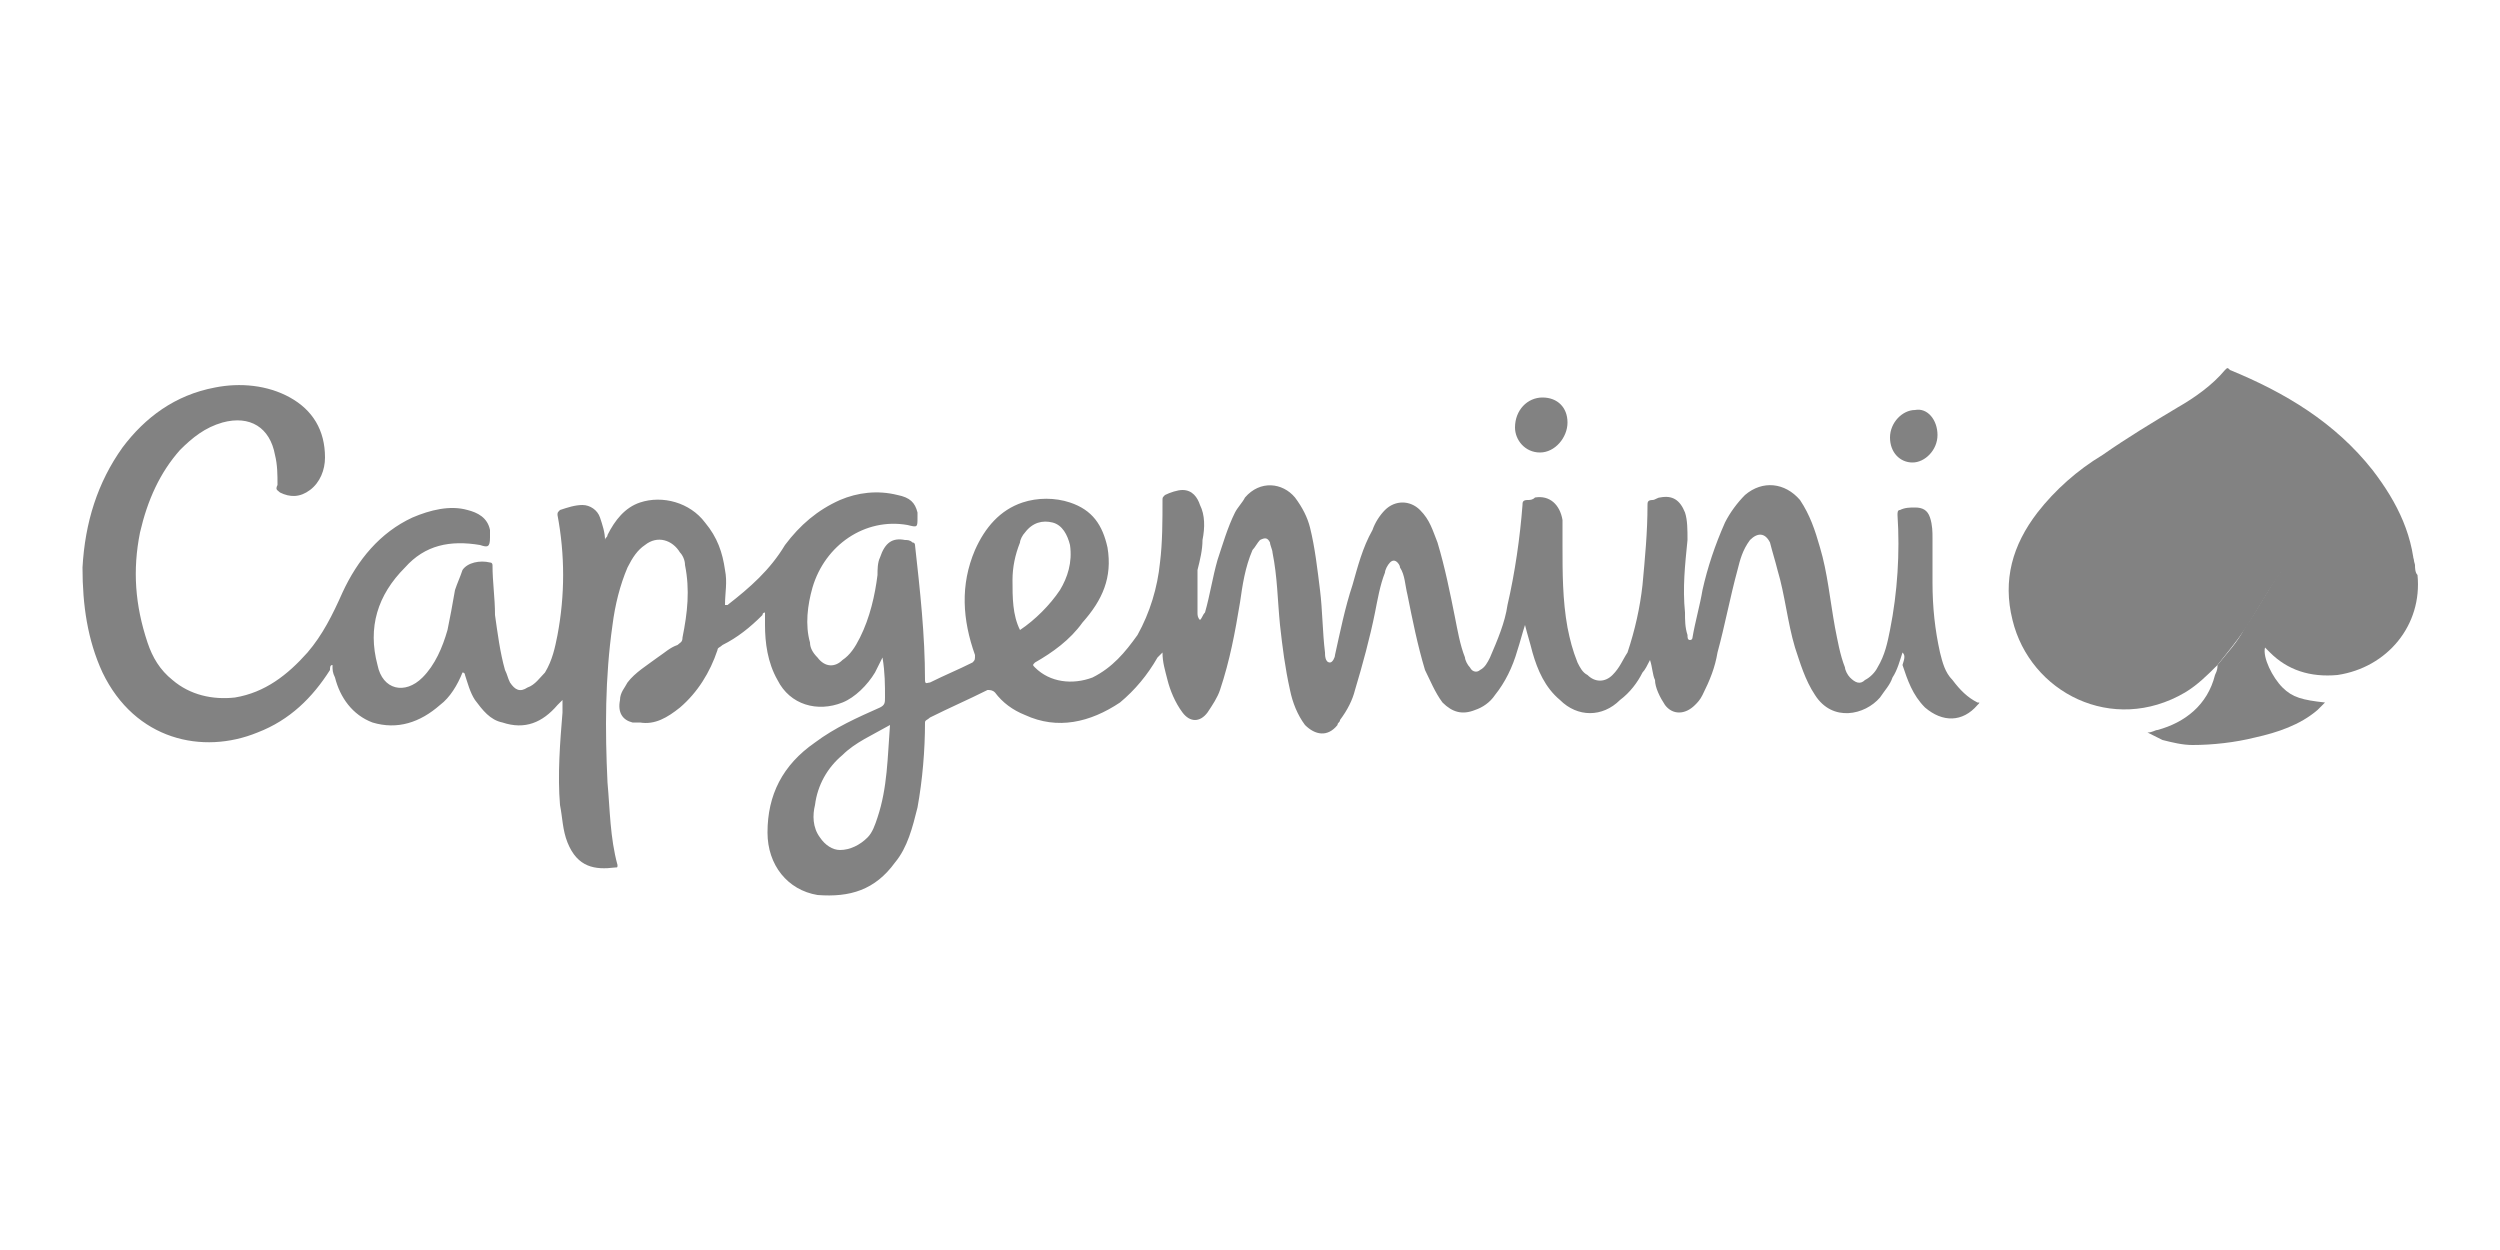 <?xml version="1.0" encoding="utf-8"?>
<!-- Generator: Adobe Illustrator 27.0.0, SVG Export Plug-In . SVG Version: 6.00 Build 0)  -->
<svg version="1.1" id="Layer_1" xmlns="http://www.w3.org/2000/svg" xmlns:xlink="http://www.w3.org/1999/xlink" x="0px" y="0px"
	 viewBox="0 0 100 50" style="enable-background:new 0 0 100 50;" xml:space="preserve">
<style type="text/css">
	.st0{fill:#828282;}
</style>
<g>
	<path class="st0" d="M76.1,26.1c-0.1,0.3-0.2,0.7-0.4,1c-0.1,0.3-0.3,0.5-0.5,0.8c-0.6,0.7-1.9,1-2.6-0.1c-0.4-0.6-0.6-1.3-0.8-1.9
		c-0.3-1-0.4-2.1-0.7-3.1c-0.1-0.4-0.2-0.7-0.3-1.1c-0.2-0.4-0.5-0.4-0.8-0.1c-0.3,0.4-0.4,0.8-0.5,1.2c-0.3,1.1-0.5,2.2-0.8,3.3
		c-0.1,0.6-0.3,1.1-0.6,1.7c-0.1,0.2-0.2,0.3-0.3,0.4c-0.4,0.4-0.9,0.4-1.2,0c-0.2-0.3-0.4-0.7-0.4-1c-0.1-0.2-0.1-0.5-0.2-0.8
		c-0.1,0.2-0.2,0.4-0.3,0.5c-0.2,0.4-0.5,0.8-0.9,1.1c-0.7,0.7-1.7,0.7-2.4,0c-0.6-0.5-0.9-1.2-1.1-1.9c-0.1-0.4-0.2-0.7-0.3-1.1
		c-0.1,0.3-0.2,0.7-0.3,1c-0.2,0.7-0.5,1.3-0.9,1.8c-0.2,0.3-0.5,0.5-0.8,0.6c-0.5,0.2-0.9,0.1-1.3-0.3c-0.3-0.4-0.5-0.9-0.7-1.3
		c-0.3-1-0.5-2-0.7-3c-0.1-0.4-0.1-0.8-0.3-1.1c0-0.1-0.1-0.2-0.1-0.2c-0.1-0.1-0.2-0.1-0.3,0s-0.2,0.3-0.2,0.4
		c-0.2,0.5-0.3,1.1-0.4,1.6c-0.2,1-0.5,2.1-0.8,3.1c-0.1,0.4-0.3,0.8-0.6,1.2c0,0.1-0.1,0.1-0.1,0.2c-0.4,0.5-0.9,0.4-1.3,0
		c-0.3-0.4-0.5-0.9-0.6-1.4c-0.2-0.9-0.3-1.7-0.4-2.6c-0.1-1-0.1-1.9-0.3-2.9c0-0.1-0.1-0.3-0.1-0.4c-0.1-0.2-0.2-0.2-0.4-0.1
		c-0.1,0.1-0.2,0.3-0.3,0.4c-0.3,0.7-0.4,1.4-0.5,2.1c-0.2,1.2-0.4,2.3-0.8,3.5c-0.1,0.3-0.3,0.6-0.5,0.9c-0.3,0.4-0.7,0.4-1,0
		s-0.5-0.9-0.6-1.3s-0.2-0.7-0.2-1.1c-0.1,0.1-0.1,0.1-0.2,0.2c-0.4,0.7-0.9,1.3-1.5,1.8c-1.2,0.8-2.5,1.1-3.8,0.5
		c-0.5-0.2-0.9-0.5-1.2-0.9c-0.1-0.1-0.2-0.1-0.3-0.1c-0.8,0.4-1.5,0.7-2.3,1.1c-0.1,0.1-0.2,0.1-0.2,0.2c0,1.1-0.1,2.3-0.3,3.4
		c-0.2,0.8-0.4,1.6-0.9,2.2c-0.8,1.1-1.8,1.4-3.1,1.3c-1.2-0.2-2-1.2-2-2.5c0-1.5,0.6-2.7,1.9-3.6c0.8-0.6,1.7-1,2.6-1.4
		c0.2-0.1,0.2-0.2,0.2-0.4c0-0.5,0-1-0.1-1.6c-0.1,0.2-0.2,0.4-0.3,0.6c-0.3,0.5-0.8,1-1.3,1.2c-1,0.4-2.1,0.1-2.6-0.9
		c-0.4-0.7-0.5-1.5-0.5-2.2c0-0.2,0-0.3,0-0.5c0,0-0.1,0-0.1,0.1c-0.5,0.5-1,0.9-1.6,1.2c-0.1,0.1-0.2,0.1-0.2,0.2
		c-0.3,0.9-0.8,1.7-1.5,2.3c-0.5,0.4-1,0.7-1.6,0.6c-0.1,0-0.2,0-0.3,0c-0.4-0.1-0.6-0.4-0.5-0.9c0-0.3,0.2-0.5,0.3-0.7
		c0.3-0.4,0.8-0.7,1.2-1c0.3-0.2,0.5-0.4,0.8-0.5c0.1-0.1,0.2-0.1,0.2-0.3c0.2-1,0.3-1.9,0.1-2.9c0-0.2-0.1-0.4-0.2-0.5
		c-0.3-0.5-0.9-0.7-1.4-0.3c-0.3,0.2-0.5,0.5-0.7,0.9c-0.3,0.7-0.5,1.5-0.6,2.3c-0.3,2.1-0.3,4.2-0.2,6.3c0.1,1.1,0.1,2.2,0.4,3.3
		c0,0.1,0,0.1-0.1,0.1c-0.8,0.1-1.5,0-1.9-1c-0.2-0.5-0.2-1-0.3-1.5c-0.1-1.2,0-2.5,0.1-3.7c0-0.1,0-0.3,0-0.5
		c-0.1,0.1-0.1,0.1-0.2,0.2c-0.6,0.7-1.3,1-2.2,0.7c-0.5-0.1-0.8-0.5-1.1-0.9c-0.2-0.3-0.3-0.7-0.4-1c0,0,0-0.1-0.1-0.1
		c-0.2,0.5-0.5,1-0.9,1.3c-0.8,0.7-1.7,1-2.7,0.7c-0.8-0.3-1.3-1-1.5-1.8c-0.1-0.2-0.1-0.3-0.1-0.5c-0.1,0-0.1,0.1-0.1,0.2
		c-0.7,1.1-1.6,2-2.9,2.5c-2.2,0.9-4.9,0.3-6.2-2.4c-0.6-1.3-0.8-2.7-0.8-4.2c0.1-1.8,0.6-3.4,1.6-4.8c0.9-1.2,2.1-2.1,3.7-2.4
		c1-0.2,2.1-0.1,3,0.4c0.9,0.5,1.4,1.3,1.4,2.4c0,0.5-0.2,1-0.6,1.3c-0.4,0.3-0.8,0.3-1.2,0.1c-0.1-0.1-0.2-0.1-0.1-0.3
		c0-0.4,0-0.8-0.1-1.2c-0.2-1.1-1-1.6-2.1-1.3c-0.7,0.2-1.2,0.6-1.7,1.1c-0.8,0.9-1.3,2-1.6,3.3c-0.3,1.5-0.2,2.9,0.3,4.4
		c0.2,0.6,0.5,1.1,1,1.5c0.7,0.6,1.6,0.8,2.5,0.7c1.2-0.2,2.1-0.9,2.9-1.8c0.6-0.7,1-1.5,1.4-2.4c0.6-1.3,1.5-2.4,2.8-3
		c0.7-0.3,1.5-0.5,2.2-0.3c0.4,0.1,0.8,0.3,0.9,0.8c0,0.1,0,0.2,0,0.3c0,0.4-0.1,0.4-0.4,0.3c-1.2-0.2-2.2,0-3,0.9
		c-1.1,1.1-1.5,2.4-1.1,3.9c0.2,1,1.1,1.2,1.8,0.5c0.5-0.5,0.8-1.2,1-1.9c0.1-0.5,0.2-1,0.3-1.6c0.1-0.3,0.2-0.5,0.3-0.8
		c0.2-0.3,0.7-0.4,1.1-0.3c0.1,0,0.1,0.1,0.1,0.1c0,0.7,0.1,1.3,0.1,2c0.1,0.7,0.2,1.5,0.4,2.2c0.1,0.2,0.1,0.3,0.2,0.5
		c0.2,0.3,0.4,0.4,0.7,0.2c0.3-0.1,0.5-0.4,0.7-0.6c0.3-0.5,0.4-1,0.5-1.5c0.3-1.6,0.3-3.2,0-4.8c0-0.1,0-0.1,0.1-0.2
		c0.3-0.1,0.6-0.2,0.9-0.2s0.6,0.2,0.7,0.5s0.2,0.6,0.2,0.9c0-0.1,0.1-0.1,0.1-0.2c0.3-0.6,0.7-1.1,1.3-1.3c0.9-0.3,2,0,2.6,0.8
		c0.5,0.6,0.7,1.2,0.8,1.9c0.1,0.5,0,0.9,0,1.4c0.1,0,0.1,0,0.1,0c0.9-0.7,1.7-1.4,2.3-2.4c0.6-0.8,1.3-1.4,2.2-1.8
		c0.7-0.3,1.5-0.4,2.3-0.2c0.5,0.1,0.7,0.3,0.8,0.7c0,0.1,0,0.1,0,0.2c0,0.4,0,0.4-0.4,0.3c-1.7-0.3-3.3,0.8-3.8,2.5
		c-0.2,0.7-0.3,1.5-0.1,2.2c0,0.2,0.1,0.4,0.3,0.6c0.3,0.4,0.7,0.4,1,0.1c0.3-0.2,0.5-0.5,0.7-0.9c0.4-0.8,0.6-1.7,0.7-2.5
		c0-0.2,0-0.5,0.1-0.7c0.2-0.6,0.5-0.8,1-0.7c0.1,0,0.2,0,0.3,0.1c0.1,0,0.1,0.1,0.1,0.1c0.2,1.8,0.4,3.6,0.4,5.4
		c0,0.2,0.1,0.1,0.2,0.1c0.6-0.3,1.1-0.5,1.7-0.8c0.1-0.1,0.1-0.1,0.1-0.3c-0.5-1.4-0.6-2.8,0-4.2c0.4-0.9,1-1.6,1.9-1.9
		c0.6-0.2,1.3-0.2,1.9,0c0.9,0.3,1.3,0.9,1.5,1.8c0.2,1.2-0.2,2.1-1,3c-0.5,0.7-1.2,1.2-1.9,1.6c-0.1,0.1-0.1,0.1,0,0.2
		c0.6,0.6,1.5,0.7,2.3,0.4c0.8-0.4,1.3-1,1.8-1.7c0.5-0.9,0.8-1.9,0.9-2.9c0.1-0.8,0.1-1.7,0.1-2.5c0-0.1,0-0.1,0.1-0.2
		c0.2-0.1,0.5-0.2,0.7-0.2c0.4,0,0.6,0.3,0.7,0.6c0.2,0.4,0.2,0.9,0.1,1.4c0,0.4-0.1,0.8-0.2,1.2c0,0.1,0,0.1,0,0.2c0,0.5,0,1,0,1.5
		c0,0.1,0,0.2,0.1,0.3c0.1-0.1,0.1-0.2,0.2-0.3c0.2-0.7,0.3-1.4,0.5-2.1c0.2-0.6,0.4-1.3,0.7-1.9c0.1-0.2,0.3-0.4,0.4-0.6
		c0.6-0.7,1.5-0.6,2,0c0.3,0.4,0.5,0.8,0.6,1.2c0.2,0.8,0.3,1.7,0.4,2.5c0.1,0.8,0.1,1.7,0.2,2.5c0,0.1,0,0.4,0.2,0.4
		c0.1,0,0.2-0.2,0.2-0.3c0.2-0.9,0.4-1.9,0.7-2.8c0.2-0.7,0.4-1.5,0.8-2.2c0.1-0.3,0.3-0.6,0.5-0.8c0.4-0.4,1-0.4,1.4,0
		s0.5,0.8,0.7,1.3c0.3,1,0.5,2,0.7,3c0.1,0.5,0.2,1.1,0.4,1.6c0,0.1,0.1,0.3,0.2,0.4c0.1,0.2,0.3,0.2,0.4,0.1
		c0.2-0.1,0.3-0.3,0.4-0.5c0.3-0.7,0.6-1.4,0.7-2.1c0.3-1.3,0.5-2.7,0.6-4c0-0.1,0-0.2,0.2-0.2c0.1,0,0.2,0,0.3-0.1
		c0.6-0.1,1,0.3,1.1,0.9c0,0.3,0,0.7,0,1c0,1.1,0,2.2,0.2,3.3c0.1,0.5,0.2,0.9,0.4,1.4c0.1,0.2,0.2,0.4,0.4,0.5c0.3,0.3,0.7,0.3,1,0
		c0.3-0.3,0.4-0.6,0.6-0.9c0.3-0.9,0.5-1.8,0.6-2.7c0.1-1.1,0.2-2.1,0.2-3.2c0-0.1,0-0.2,0.2-0.2c0.1,0,0.2-0.1,0.3-0.1
		c0.5-0.1,0.8,0.1,1,0.6c0.1,0.3,0.1,0.7,0.1,1.1c-0.1,1-0.2,1.9-0.1,2.9c0,0.3,0,0.6,0.1,0.9c0,0.1,0,0.2,0.1,0.2s0.1-0.1,0.1-0.1
		c0.1-0.6,0.3-1.3,0.4-1.9c0.2-0.9,0.5-1.8,0.9-2.7c0.2-0.4,0.5-0.8,0.8-1.1c0.7-0.6,1.6-0.5,2.2,0.2c0.4,0.6,0.6,1.2,0.8,1.9
		c0.3,1,0.4,2.1,0.6,3.2c0.1,0.5,0.2,1.1,0.4,1.6c0,0.1,0.1,0.3,0.2,0.4c0.2,0.2,0.4,0.3,0.6,0.1c0.2-0.1,0.4-0.3,0.5-0.5
		c0.3-0.5,0.4-1,0.5-1.5c0.3-1.5,0.4-3.1,0.3-4.6c0-0.1,0-0.2,0.1-0.2c0.2-0.1,0.4-0.1,0.6-0.1c0.3,0,0.5,0.1,0.6,0.4
		s0.1,0.6,0.1,0.8c0,0.6,0,1.2,0,1.8c0,1,0.1,1.9,0.3,2.8c0.1,0.4,0.2,0.8,0.5,1.1c0.3,0.4,0.6,0.7,1,0.9c0.1,0,0.1,0,0,0.1
		c-0.6,0.7-1.4,0.7-2.1,0.1c-0.5-0.5-0.7-1.1-0.9-1.7C76.2,26.3,76.2,26.2,76.1,26.1z M35.6,29c-0.7,0.4-1.4,0.7-1.9,1.2
		c-0.6,0.5-1,1.2-1.1,2c-0.1,0.4-0.1,0.9,0.2,1.3c0.2,0.3,0.5,0.5,0.8,0.5c0.4,0,0.8-0.2,1.1-0.5c0.2-0.2,0.3-0.5,0.4-0.8
		C35.5,31.5,35.5,30.3,35.6,29z M40.8,25.2c0.6-0.4,1.2-1,1.6-1.6c0.3-0.5,0.5-1.1,0.4-1.8c-0.1-0.4-0.3-0.8-0.7-0.9s-0.8,0-1.1,0.4
		c-0.1,0.1-0.2,0.3-0.2,0.4c-0.2,0.5-0.3,1-0.3,1.5C40.5,23.9,40.5,24.6,40.8,25.2z"/>
	<path class="st0" d="M88.7,26.6c-0.4,0.4-0.8,0.8-1.3,1.1c-2.9,1.7-6.2,0-6.9-2.9c-0.4-1.6,0-3,1-4.3c0.7-0.9,1.6-1.7,2.6-2.3
		c1-0.7,2-1.3,3-1.9c0.7-0.4,1.4-0.9,1.9-1.5c0.1-0.1,0.1-0.1,0.2,0c2.2,0.9,4.2,2.1,5.7,4c1,1.3,1.7,2.7,1.7,4.4
		c-0.1-0.1-0.1-0.2-0.1-0.4c-0.2-0.5-0.4-0.9-0.8-1.3c-0.4-0.3-0.8-0.4-1.3-0.4c-0.6-0.1-1.2,0-1.8,0.4c-0.6,0.4-1.1,1-1.5,1.6
		c-0.5,0.7-0.9,1.5-1.4,2.2C89.5,25.6,89.1,26.1,88.7,26.6z"/>
	<path class="st0" d="M88.7,26.6c0.4-0.5,0.8-0.9,1.1-1.5c0.5-0.7,0.9-1.5,1.4-2.2c0.4-0.6,0.8-1.2,1.5-1.6c0.5-0.3,1.1-0.4,1.8-0.4
		c0.5,0.1,0.9,0.2,1.3,0.4c0.4,0.3,0.7,0.8,0.8,1.3c0,0.1,0,0.3,0.1,0.4c0.2,2-1.2,3.7-3.2,4c-1.1,0.1-2-0.2-2.7-0.9
		c-0.1-0.1-0.1-0.1-0.2-0.2c-0.1,0.4,0.3,1.2,0.7,1.6c0.4,0.4,0.8,0.5,1.7,0.6c-0.1,0.1-0.2,0.2-0.3,0.3c-0.7,0.6-1.6,0.9-2.5,1.1
		c-0.8,0.2-1.7,0.3-2.5,0.3c-0.4,0-0.8-0.1-1.2-0.2c-0.2-0.1-0.4-0.2-0.6-0.3c0.2,0,0.3-0.1,0.4-0.1c1.1-0.3,2-1,2.3-2.2
		C88.7,26.8,88.7,26.7,88.7,26.6z"/>
	<path class="st0" d="M61.7,15.9c0.6,0,1,0.4,1,1s-0.5,1.2-1.1,1.2s-1-0.5-1-1C60.6,16.4,61.1,15.9,61.7,15.9z"/>
	<path class="st0" d="M77.5,17.4c0,0.6-0.5,1.1-1,1.1s-0.9-0.4-0.9-1s0.5-1.1,1-1.1C77.1,16.3,77.5,16.8,77.5,17.4z"/>
</g>
</svg>
